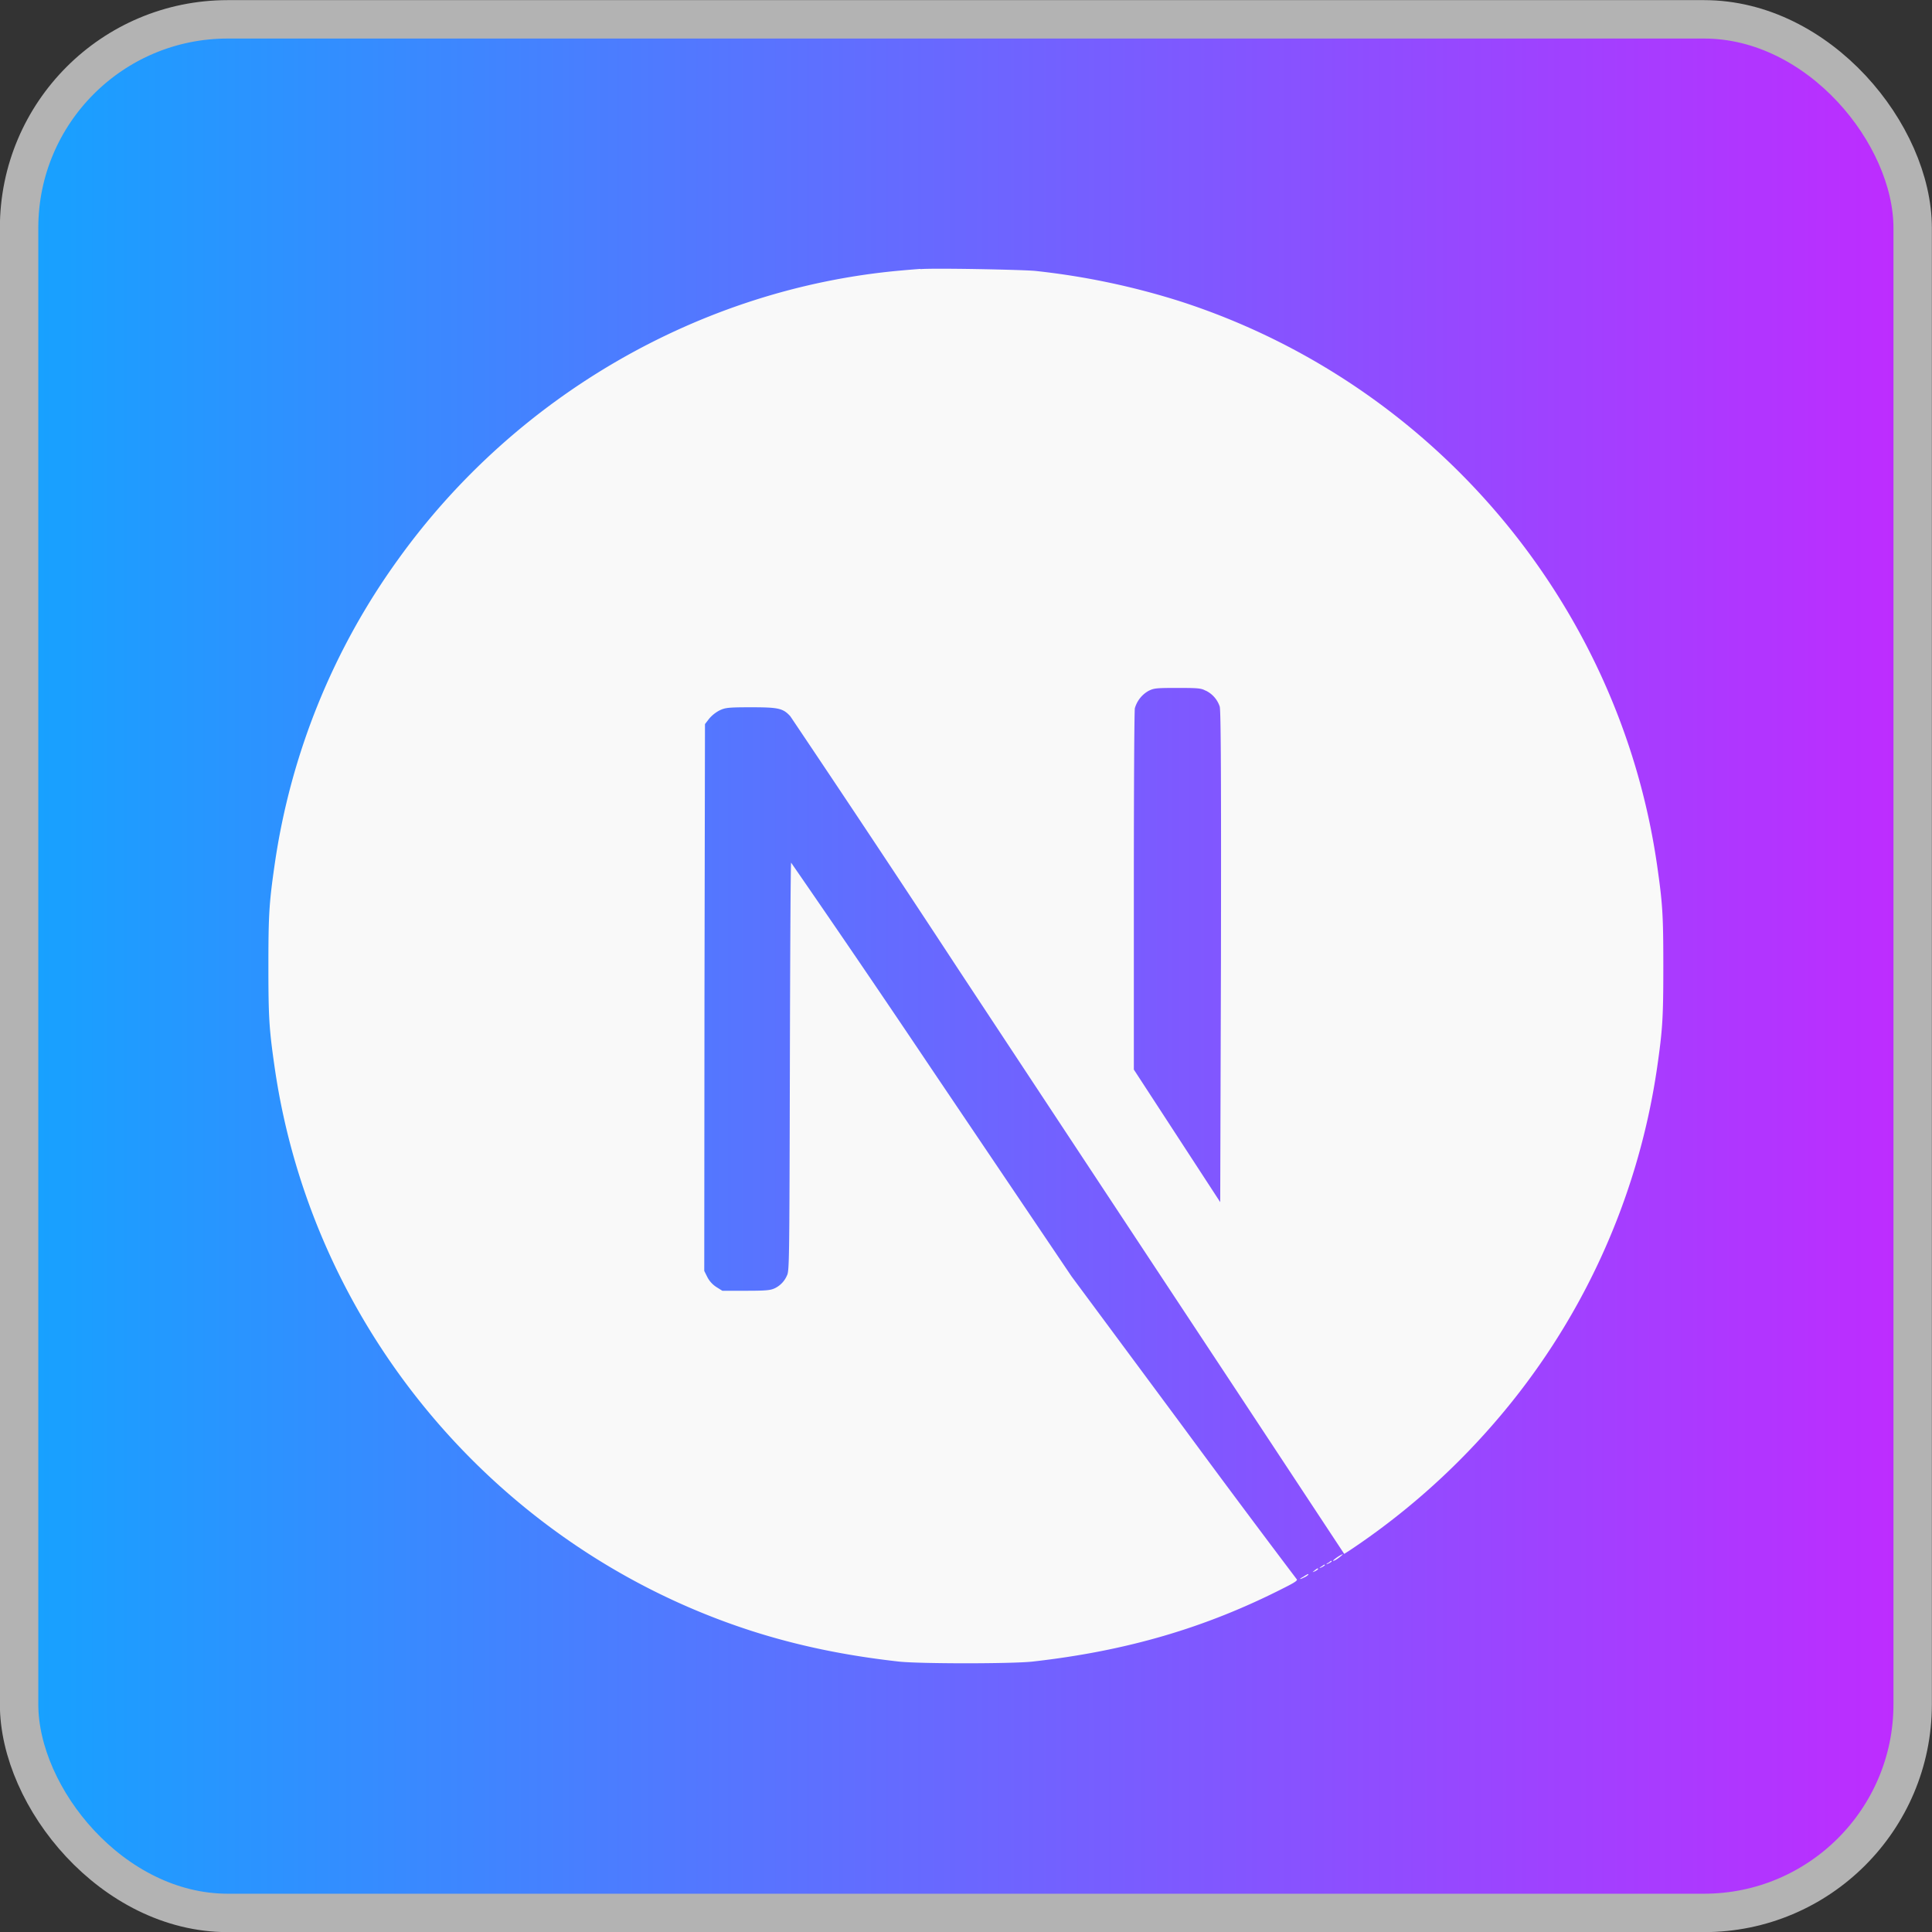 <?xml version="1.0" encoding="UTF-8" standalone="no"?>
<!-- Created with Inkscape (http://www.inkscape.org/) -->

<svg
   width="29.085"
   height="29.085"
   viewBox="0 0 7.695 7.695"
   version="1.1"
   id="svg1"
   xml:space="preserve"
   xmlns:xlink="http://www.w3.org/1999/xlink"
   xmlns="http://www.w3.org/2000/svg"
   xmlns:svg="http://www.w3.org/2000/svg"><rect x="0" y="0" width="7.695" height="7.695" fill="#333333" stroke="none"/><defs
     id="defs1"><linearGradient
       id="linearGradient1"><stop
         style="stop-color:#16a2ff;stop-opacity:1;"
         offset="0"
         id="stop1" /><stop
         style="stop-color:#bf2bff;stop-opacity:1;"
         offset="1"
         id="stop2" /></linearGradient><linearGradient
       xlink:href="#linearGradient1"
       id="linearGradient2"
       x1="8.841"
       y1="6.558"
       x2="16.384"
       y2="6.558"
       gradientUnits="userSpaceOnUse"
       gradientTransform="translate(0,0.032)" /></defs><g
     id="layer1"
     transform="translate(-8.765,-2.742)"><rect
       style="fill:url(#linearGradient2);stroke:#b3b3b3;stroke-width:0.153;stroke-dasharray:none;stroke-opacity:1"
       id="rect1"
       width="7.542"
       height="7.542"
       x="8.841"
       y="2.819"
       ry="0.831" /><path
       fill="currentColor"
       d="m 13.958,9.021 c -0.021,0.011 -0.019,0.014 8.67e-4,0.004 a 0.052,0.052 0 0 0 0.017,-0.011 c 0,-0.004 0,-0.004 -0.017,0.006 m 0.042,-0.023 c -0.01,0.008 -0.01,0.008 0.002,0.003 a 0.052,0.052 0 0 0 0.012,-0.008 c 0,-0.005 -0.003,-0.004 -0.014,0.005 m 0.027,-0.016 c -0.01,0.008 -0.01,0.008 0.002,0.003 a 0.052,0.052 0 0 0 0.012,-0.008 c 0,-0.004 -0.003,-0.003 -0.014,0.006 m 0.027,-0.016 c -0.01,0.008 -0.01,0.008 0.002,0.003 0.006,-0.003 0.012,-0.007 0.012,-0.008 0,-0.004 -0.003,-0.003 -0.013,0.006 m 0.037,-0.024 c -0.019,0.013 -0.026,0.021 -0.008,0.012 0.012,-0.007 0.031,-0.023 0.028,-0.023 -0.007,0.003 -0.014,0.007 -0.02,0.011 z M 12.431,3.813 c -0.013,8.682e-4 -0.051,0.004 -0.084,0.007 -0.79,0.072 -1.528,0.497 -1.997,1.151 A 2.743,2.743 0 0 0 9.859,6.185 c -0.022,0.153 -0.025,0.198 -0.025,0.405 0,0.207 0.003,0.251 0.025,0.404 0.151,1.044 0.894,1.92 1.9,2.244 0.181,0.058 0.371,0.098 0.587,0.122 0.084,0.009 0.447,0.009 0.531,0 0.374,-0.042 0.689,-0.134 1.001,-0.293 0.048,-0.024 0.057,-0.031 0.051,-0.036 A 59.207,59.207 0 0 1 13.477,8.425 L 13.033,7.826 12.477,7.002 A 72.229,72.229 0 0 0 11.916,6.178 c -0.002,0 -0.004,0.366 -0.005,0.813 -0.002,0.782 -0.002,0.814 -0.012,0.832 a 0.099,0.099 0 0 1 -0.048,0.05 c -0.017,0.008 -0.033,0.01 -0.115,0.01 h -0.094 l -0.024,-0.015 a 0.104,0.104 0 0 1 -0.036,-0.04 l -0.012,-0.024 8.68e-4,-1.089 0.002,-1.089 0.017,-0.022 a 0.139,0.139 0 0 1 0.04,-0.032 c 0.023,-0.011 0.032,-0.013 0.126,-0.013 0.11,0 0.128,0.004 0.157,0.036 a 104.697,104.697 0 0 1 0.67,1.009 c 0.361,0.547 0.854,1.294 1.096,1.66 l 0.44,0.667 0.022,-0.014 a 2.847,2.847 0 0 0 0.57,-0.501 2.768,2.768 0 0 0 0.654,-1.42 c 0.022,-0.153 0.025,-0.198 0.025,-0.405 0,-0.207 -0.003,-0.251 -0.025,-0.404 C 15.214,5.143 14.472,4.267 13.465,3.942 A 2.952,2.952 0 0 0 12.888,3.821 c -0.053,-0.005 -0.412,-0.012 -0.457,-0.007 z m 1.137,1.68 a 0.108,0.108 0 0 1 0.055,0.063 c 0.005,0.015 0.006,0.317 0.005,0.997 L 13.625,7.53 13.453,7.266 13.281,7.002 V 6.293 c 0,-0.46 0.002,-0.717 0.004,-0.73 a 0.116,0.116 0 0 1 0.054,-0.069 c 0.022,-0.011 0.03,-0.012 0.116,-0.012 0.08,0 0.094,8.681e-4 0.112,0.011 z"
       id="path1"
       style="fill:#f9f9f9;stroke-width:0.174" /></g></svg>
